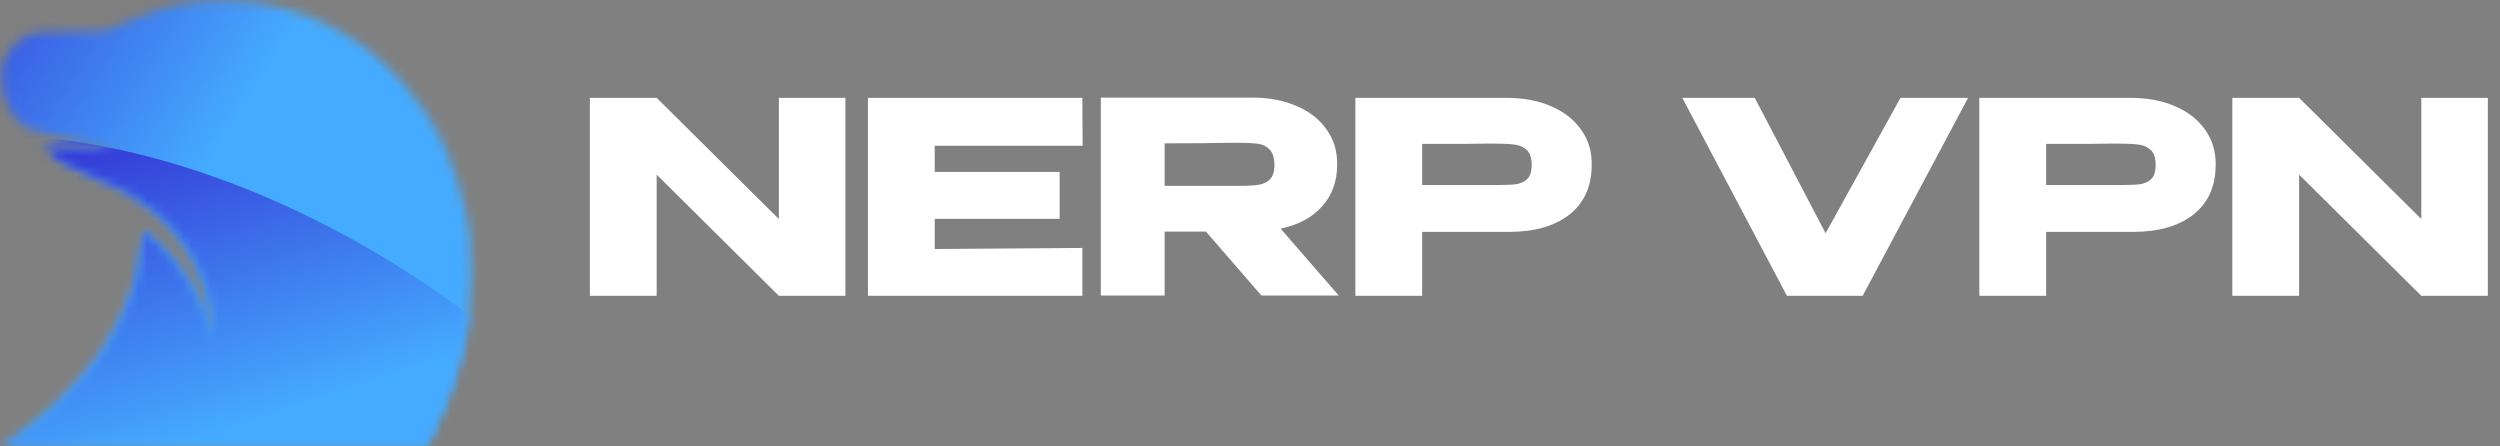 <svg width="280" height="50" viewBox="0 0 280 50" fill="none" xmlns="http://www.w3.org/2000/svg">
<rect x="0" y="0" width="280" height="50" fill="#808080" stroke="none"/>
<g clip-path="url(#clip0_191_505)">
<mask id="mask0_191_505" style="mask-type:alpha" maskUnits="userSpaceOnUse" x="-2" y="-1" width="56" height="52">
<path d="M20.439 0.558C21.117 0.442 22.24 0.3 22.918 0.235C23.597 0.17 24.954 0.158 25.919 0.183C26.885 0.222 28.242 0.325 28.921 0.429C29.599 0.532 30.839 0.777 31.661 0.984C32.483 1.19 33.775 1.604 34.532 1.901C35.288 2.198 36.515 2.766 37.272 3.166C38.029 3.553 38.994 4.121 39.425 4.405C39.855 4.69 40.586 5.219 41.056 5.568C41.526 5.929 42.361 6.639 42.922 7.13C43.483 7.633 44.501 8.679 45.193 9.467C45.871 10.254 46.863 11.52 47.385 12.307C47.907 13.095 48.598 14.218 48.925 14.825C49.251 15.432 49.786 16.555 50.112 17.343C50.425 18.131 50.96 19.602 51.273 20.635C51.6 21.668 51.978 23.114 52.121 23.863C52.265 24.612 52.461 25.8 52.552 26.51C52.656 27.233 52.722 28.976 52.709 30.513C52.709 32.243 52.617 33.831 52.487 34.903C52.369 35.819 52.095 37.395 51.887 38.389C51.678 39.383 51.26 40.984 50.96 41.939C50.66 42.895 50.177 44.328 49.864 45.103C49.564 45.877 48.964 47.272 47.776 49.828H0.539L1.583 49.157C2.157 48.796 3.188 48.047 3.867 47.517C4.545 46.975 5.772 45.89 6.594 45.103C7.403 44.328 8.525 43.166 9.073 42.521C9.634 41.875 10.352 41.01 10.678 40.584C11.005 40.158 11.579 39.318 11.957 38.712C12.349 38.105 13.027 36.852 13.497 35.936C13.967 35.019 14.567 33.586 14.841 32.772C15.115 31.959 15.454 30.706 15.598 29.996C15.741 29.286 15.911 28.085 15.963 27.323C16.055 26.162 16.094 25.968 16.263 26.058C16.368 26.11 16.929 26.587 17.49 27.104C18.051 27.633 18.964 28.615 19.512 29.286C20.061 29.957 20.843 31.068 21.248 31.739C21.666 32.411 22.266 33.611 22.605 34.386C22.944 35.161 23.336 36.297 23.766 38.001L23.805 36.775C23.832 35.91 23.766 35.148 23.571 34.193C23.414 33.444 23.14 32.398 22.97 31.868C22.788 31.339 22.409 30.409 22.122 29.803C21.835 29.196 21.287 28.24 20.896 27.672C20.517 27.104 19.812 26.187 19.343 25.632C18.873 25.09 18.025 24.25 17.477 23.786C16.916 23.321 15.989 22.637 15.415 22.262C14.841 21.888 13.81 21.294 13.132 20.958C12.453 20.609 11.07 20.003 10.065 19.576C9.06 19.163 7.782 18.556 7.22 18.208C6.659 17.872 5.981 17.382 5.237 16.607L9.413 16.684C11.709 16.723 13.536 16.736 13.458 16.697C13.38 16.672 11.827 16.323 10 15.935C8.173 15.535 6.033 15.07 5.237 14.89C4.441 14.709 3.515 14.425 3.149 14.27C2.797 14.102 2.262 13.702 1.975 13.379C1.688 13.069 1.257 12.424 1.022 11.972C0.787 11.52 0.513 10.706 0.396 10.177C0.257 9.531 0.213 8.886 0.265 8.24C0.318 7.491 0.435 7.065 0.774 6.368C1.087 5.761 1.453 5.258 1.923 4.844C2.314 4.496 2.94 4.108 3.345 3.954C4.01 3.708 4.363 3.682 7.847 3.657C11.305 3.631 11.696 3.605 12.349 3.36C12.74 3.218 13.888 2.74 14.893 2.301C15.898 1.862 17.281 1.345 17.96 1.152C18.638 0.945 19.76 0.687 20.439 0.558Z" fill="white" stroke="black" stroke-opacity="0.2"/>
</mask>
<g mask="url(#mask0_191_505)">
<path d="M22.714 74.671C45.358 74.671 63.714 56.491 63.714 34.064C63.714 11.637 45.358 -6.543 22.714 -6.543C0.071 -6.543 -18.285 11.637 -18.285 34.064C-18.285 56.491 0.071 74.671 22.714 74.671Z" fill="url(#paint0_linear_191_505)"/>
</g>
<mask id="mask1_191_505" style="mask-type:alpha" maskUnits="userSpaceOnUse" x="0" y="0" width="53" height="50">
<path d="M20.439 0.558C21.117 0.442 22.24 0.3 22.918 0.235C23.597 0.17 24.954 0.158 25.919 0.183C26.885 0.222 28.242 0.325 28.921 0.429C29.599 0.532 30.839 0.777 31.661 0.984C32.483 1.19 33.775 1.604 34.532 1.901C35.288 2.198 36.515 2.766 37.272 3.166C38.029 3.553 38.994 4.121 39.425 4.405C39.855 4.69 40.586 5.219 41.056 5.568C41.526 5.929 42.361 6.639 42.922 7.13C43.483 7.633 44.501 8.679 45.193 9.467C45.871 10.254 46.863 11.52 47.385 12.307C47.907 13.095 48.598 14.218 48.925 14.825C49.251 15.432 49.786 16.555 50.112 17.343C50.425 18.131 50.96 19.602 51.273 20.635C51.6 21.668 51.978 23.114 52.121 23.863C52.265 24.612 52.461 25.8 52.552 26.51C52.656 27.233 52.722 28.976 52.709 30.513C52.709 32.243 52.617 33.831 52.487 34.903C52.369 35.819 52.095 37.395 51.887 38.389C51.678 39.383 51.26 40.984 50.96 41.939C50.66 42.895 50.177 44.328 49.864 45.103C49.564 45.877 48.964 47.272 47.776 49.828H0.539L1.583 49.157C2.157 48.796 3.188 48.047 3.867 47.517C4.545 46.975 5.772 45.89 6.594 45.103C7.403 44.328 8.525 43.166 9.073 42.521C9.634 41.875 10.352 41.01 10.678 40.584C11.005 40.158 11.579 39.318 11.957 38.712C12.349 38.105 13.027 36.852 13.497 35.936C13.967 35.019 14.567 33.586 14.841 32.772C15.115 31.959 15.454 30.706 15.598 29.996C15.741 29.286 15.911 28.085 15.963 27.323C16.055 26.162 16.094 25.968 16.263 26.058C16.368 26.11 16.929 26.587 17.49 27.104C18.051 27.633 18.964 28.615 19.512 29.286C20.061 29.957 20.843 31.068 21.248 31.739C21.666 32.411 22.266 33.611 22.605 34.386C22.944 35.161 23.336 36.297 23.766 38.001L23.805 36.775C23.832 35.91 23.766 35.148 23.571 34.193C23.414 33.444 23.14 32.398 22.97 31.868C22.788 31.339 22.409 30.409 22.122 29.803C21.835 29.196 21.287 28.24 20.896 27.672C20.517 27.104 19.812 26.187 19.343 25.632C18.873 25.09 18.025 24.25 17.477 23.786C16.916 23.321 15.989 22.637 15.415 22.262C14.841 21.888 13.81 21.294 13.132 20.958C12.453 20.609 11.07 20.003 10.065 19.576C9.06 19.163 7.782 18.556 7.22 18.208C6.659 17.872 5.981 17.382 5.237 16.607L9.413 16.684C11.709 16.723 13.536 16.736 13.458 16.697C13.38 16.672 11.827 16.323 10 15.935C8.173 15.535 6.033 15.07 5.237 14.89C4.441 14.709 3.515 14.425 3.149 14.27C2.797 14.102 2.262 13.702 1.975 13.379C1.688 13.069 1.257 12.424 1.022 11.972C0.787 11.52 0.513 10.706 0.396 10.177C0.257 9.531 0.213 8.886 0.265 8.24C0.318 7.491 0.435 7.065 0.774 6.368C1.087 5.761 1.453 5.258 1.923 4.844C2.314 4.496 2.94 4.108 3.345 3.954C4.01 3.708 4.363 3.682 7.847 3.657C11.305 3.631 11.696 3.605 12.349 3.36C12.74 3.218 13.888 2.74 14.893 2.301C15.898 1.862 17.281 1.345 17.96 1.152C18.638 0.945 19.76 0.687 20.439 0.558Z" fill="white"/>
</mask>
<g mask="url(#mask1_191_505)">
<path d="M2.448 99.622C33.14 121.514 68.765 124.512 82.018 106.319C95.272 88.126 81.135 55.632 50.442 33.74C19.75 11.849 -15.875 8.851 -29.128 27.044C-42.382 45.236 -28.245 77.731 2.448 99.622Z" fill="url(#paint1_linear_191_505)"/>
</g>
<path d="M73.546 33.133H66.066V10.959L73.546 33.133ZM87.234 24.533V10.959H94.684V33.133H87.234L73.546 19.559V33.133H66.066V10.959H73.546L87.234 24.533ZM118.679 24.503H104.688V27.889L121.223 27.77V33.133H97.208V10.959H121.223L121.253 16.323H104.688V19.259H118.679V24.503ZM141.281 33.103L135.073 25.942H130.439V33.103H123.292V10.929H140.221C142.099 10.929 143.755 11.238 145.188 11.858C146.642 12.477 147.762 13.346 148.55 14.465C149.357 15.563 149.761 16.842 149.761 18.3V18.42C149.761 20.318 149.196 21.886 148.065 23.125C146.955 24.363 145.41 25.192 143.431 25.612L149.943 33.103H141.281ZM142.735 18.48C142.735 17.701 142.563 17.132 142.22 16.772C141.897 16.412 141.473 16.193 140.948 16.113C140.423 16.033 139.656 15.993 138.647 15.993H137.556C136.062 16.033 133.69 16.053 130.439 16.053V20.817H138.586H138.647C139.656 20.817 140.423 20.777 140.948 20.698C141.473 20.618 141.897 20.418 142.22 20.098C142.563 19.759 142.735 19.219 142.735 18.48ZM168.731 10.959C170.609 10.959 172.264 11.268 173.699 11.888C175.152 12.507 176.272 13.376 177.059 14.495C177.867 15.593 178.271 16.872 178.271 18.33V18.45C178.271 20.847 177.444 22.705 175.787 24.024C174.131 25.322 171.871 25.971 169.004 25.971H159.282V33.133H151.802V10.959H168.731ZM167.399 20.727C168.449 20.727 169.226 20.698 169.731 20.638C170.256 20.578 170.69 20.388 171.033 20.068C171.376 19.749 171.548 19.219 171.548 18.48C171.548 17.721 171.376 17.172 171.033 16.832C170.69 16.492 170.245 16.283 169.7 16.203C169.155 16.123 168.388 16.083 167.399 16.083H166.399C165.996 16.083 165.289 16.093 164.279 16.113C163.27 16.113 161.604 16.113 159.282 16.113V20.727H167.368H167.399ZM204.467 26.121L212.855 10.959H220.426L208.616 33.133H200.136L188.417 10.959H196.533L204.467 26.121ZM238.616 10.959C240.494 10.959 242.15 11.268 243.583 11.888C245.036 12.507 246.156 13.376 246.943 14.495C247.752 15.593 248.155 16.872 248.155 18.33V18.45C248.155 20.847 247.328 22.705 245.671 24.024C244.017 25.322 241.755 25.971 238.888 25.971H229.167V33.133H221.686V10.959H238.616ZM237.284 20.727C238.334 20.727 239.111 20.698 239.615 20.638C240.141 20.578 240.575 20.388 240.918 20.068C241.26 19.749 241.432 19.219 241.432 18.48C241.432 17.721 241.26 17.172 240.918 16.832C240.575 16.492 240.13 16.283 239.585 16.203C239.04 16.123 238.273 16.083 237.284 16.083H236.283C235.88 16.083 235.174 16.093 234.163 16.113C233.155 16.113 231.49 16.113 229.167 16.113V20.727H237.252H237.284ZM257.5 33.133H250.019V10.959L257.5 33.133ZM271.188 24.533V10.959H278.638V33.133H271.188L257.5 19.559V33.133H250.019V10.959H257.5L271.188 24.533Z" fill="white"/>
</g>
<defs>
<linearGradient id="paint0_linear_191_505" x1="30.927" y1="6.24" x2="-17.998" y2="-24.558" gradientUnits="userSpaceOnUse">
<stop stop-color="#45ABFF"/>
<stop offset="1" stop-color="#2D03C3"/>
</linearGradient>
<linearGradient id="paint1_linear_191_505" x1="54.397" y1="38.648" x2="37.883" y2="-11.352" gradientUnits="userSpaceOnUse">
<stop stop-color="#45ABFF"/>
<stop offset="1" stop-color="#2D03C3"/>
</linearGradient>
<clipPath id="clip0_191_505">
<rect width="280" height="50" fill="white"/>
</clipPath>
</defs>
</svg>
